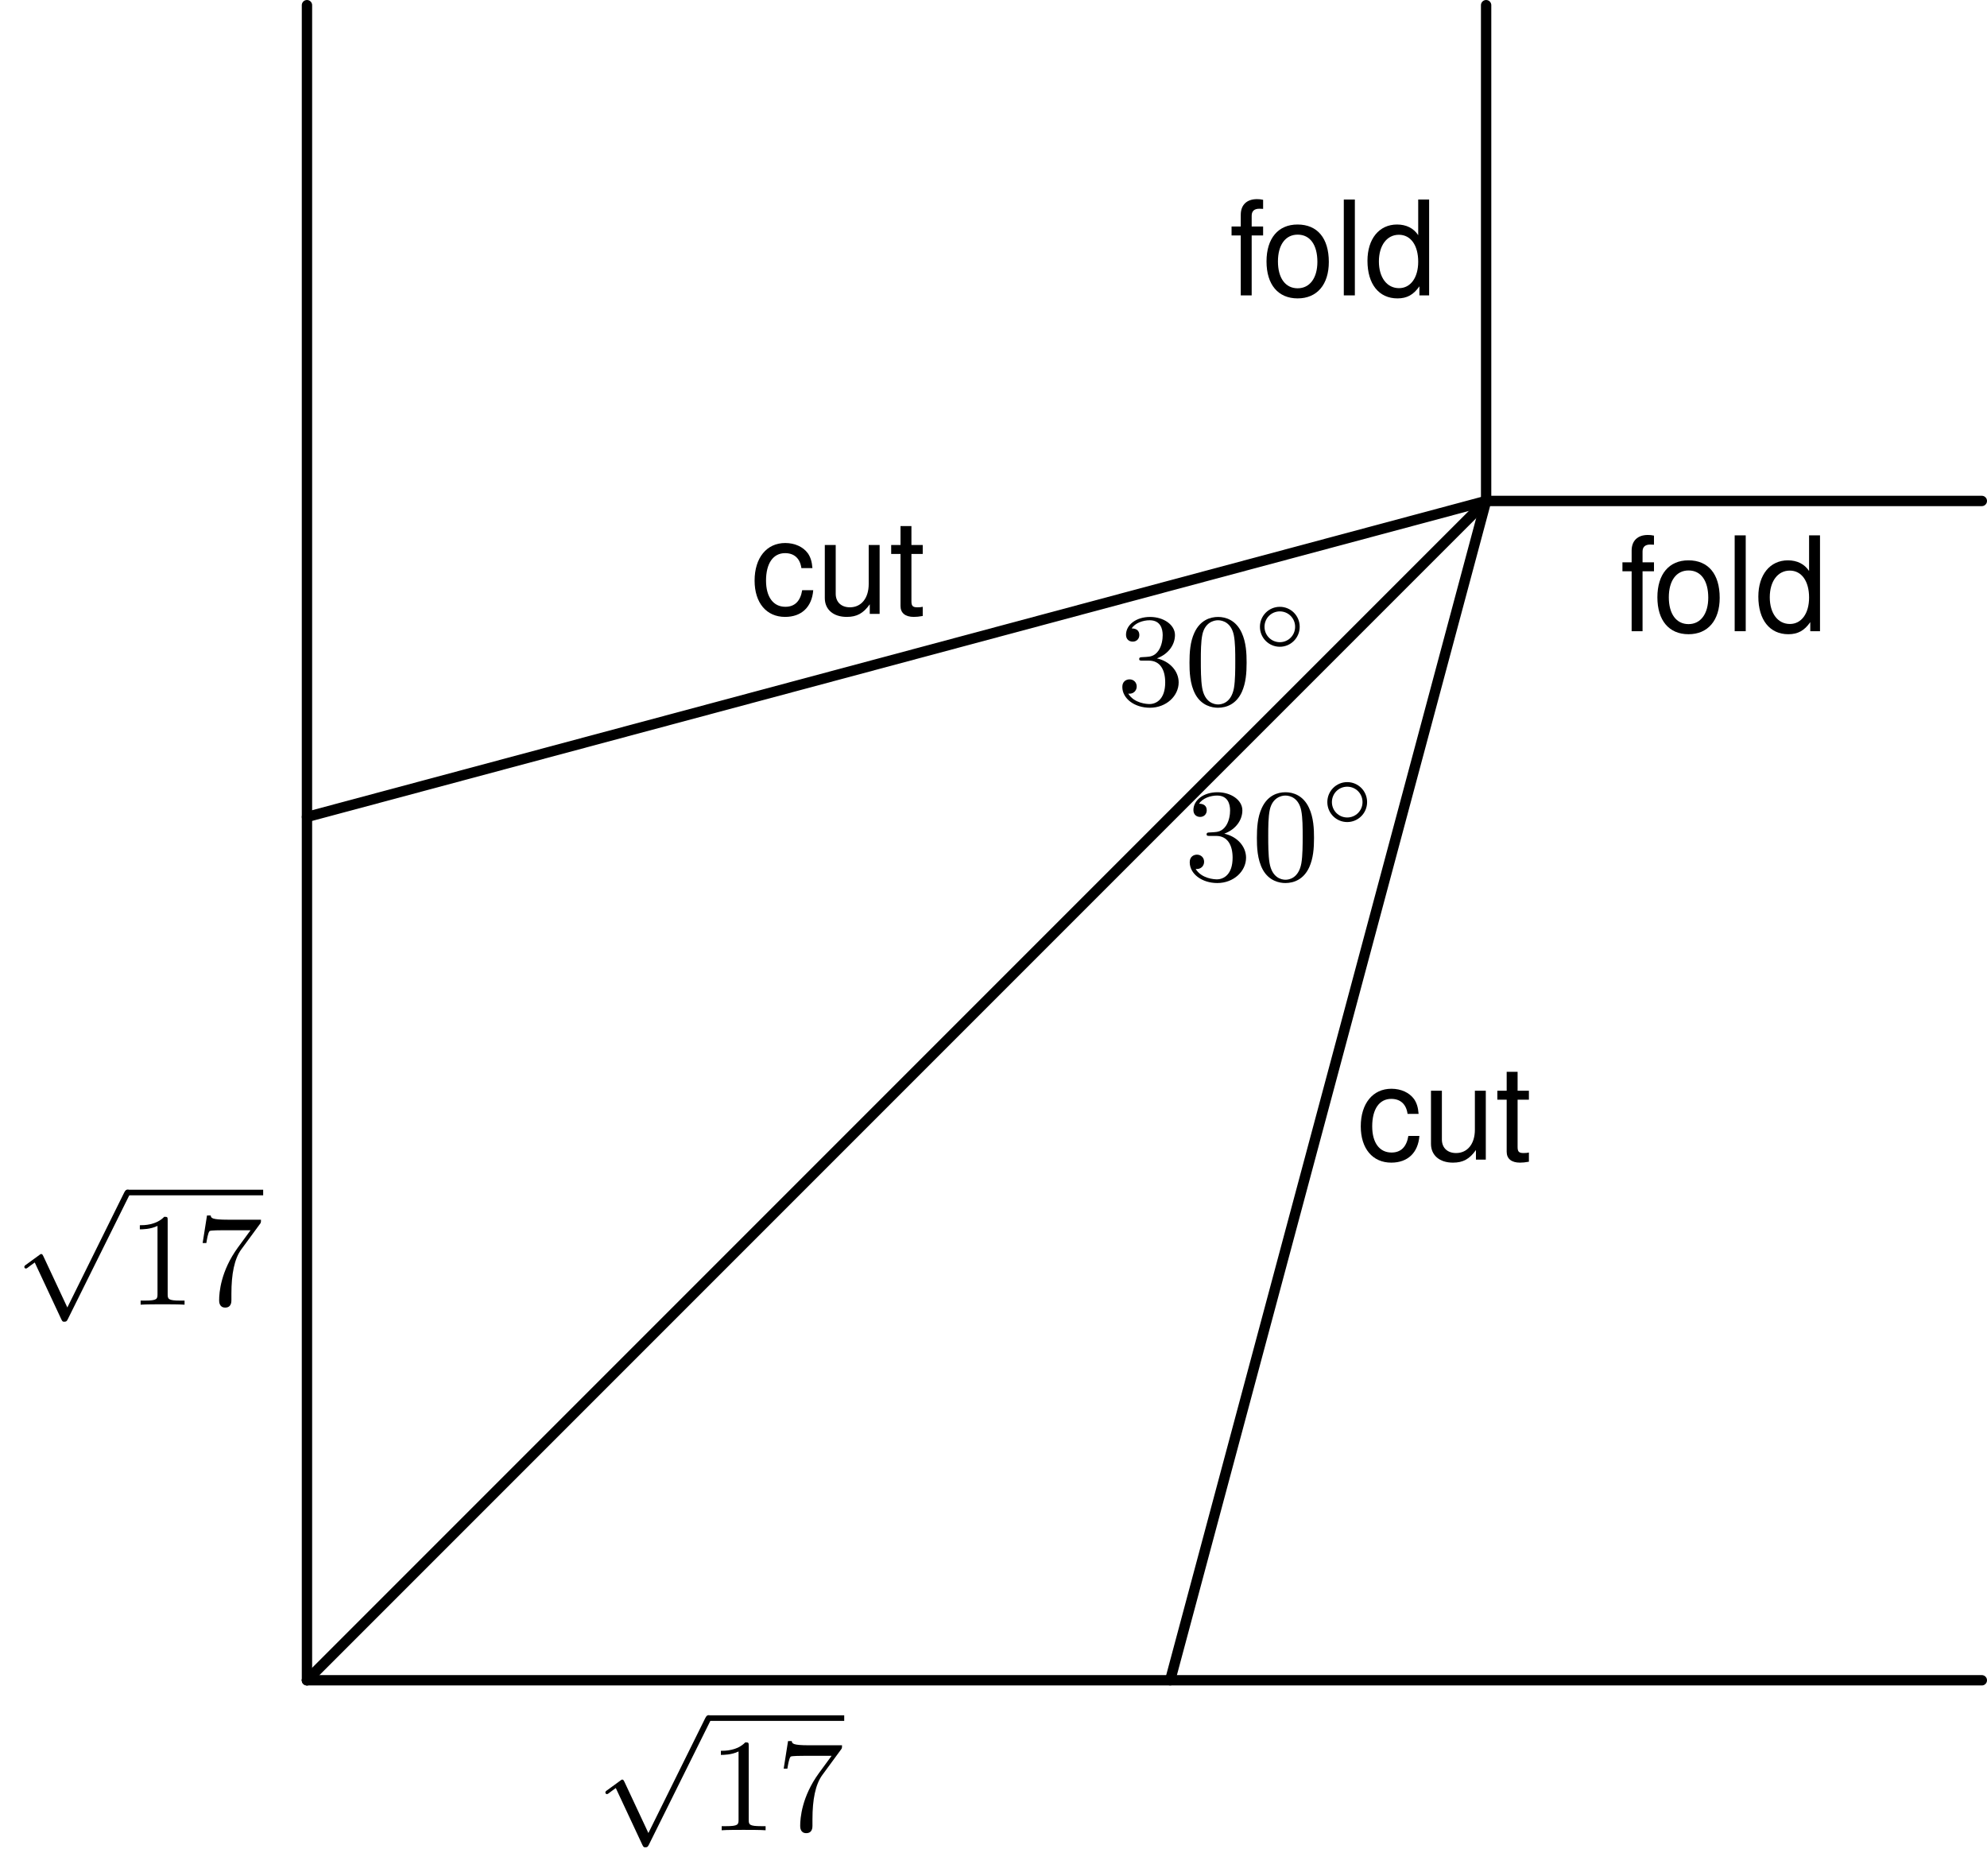 <?xml version='1.0'?>
<!-- This file was generated by dvisvgm 1.6 -->
<svg height='127.444pt' version='1.1' viewBox='56.621 54.06 135.022 127.444' width='135.022pt' xmlns='http://www.w3.org/2000/svg' xmlns:xlink='http://www.w3.org/1999/xlink'>
<defs>
<path d='M3.258 -1.494C3.258 -2.254 2.648 -2.851 1.907 -2.851S0.556 -2.248 0.556 -1.494C0.556 -0.735 1.166 -0.137 1.907 -0.137S3.258 -0.741 3.258 -1.494ZM1.907 -0.448C1.333 -0.448 0.867 -0.909 0.867 -1.494S1.333 -2.54 1.907 -2.54S2.947 -2.08 2.947 -1.494S2.481 -0.448 1.907 -0.448Z' id='g0-14'/>
<path d='M3.587 7.621L1.955 4.133C1.892 3.999 1.856 3.99 1.811 3.99S1.748 4.008 1.677 4.062L0.78 4.716C0.699 4.77 0.664 4.806 0.664 4.869C0.664 4.905 0.69 4.976 0.771 4.976C0.825 4.976 0.879 4.932 1.076 4.779C1.157 4.725 1.273 4.636 1.372 4.564L3.183 8.437C3.255 8.59 3.3 8.59 3.38 8.59C3.515 8.59 3.551 8.554 3.622 8.41L7.801 -0.009C7.828 -0.063 7.864 -0.134 7.864 -0.188C7.864 -0.305 7.774 -0.386 7.675 -0.386C7.595 -0.386 7.532 -0.35 7.451 -0.188L3.587 7.621Z' id='g1-112'/>
<path d='M4.207 -3.109C4.172 -3.564 4.073 -3.859 3.895 -4.118C3.573 -4.556 3.01 -4.815 2.358 -4.815C1.099 -4.815 0.277 -3.814 0.277 -2.26C0.277 -0.75 1.081 0.205 2.349 0.205C3.466 0.205 4.172 -0.465 4.261 -1.608H3.511C3.386 -0.858 3.001 -0.482 2.367 -0.482C1.545 -0.482 1.054 -1.152 1.054 -2.26C1.054 -3.43 1.536 -4.127 2.349 -4.127C2.975 -4.127 3.368 -3.761 3.457 -3.109H4.207Z' id='g3-99'/>
<path d='M4.422 -6.512H3.68V-4.091C3.368 -4.565 2.867 -4.815 2.242 -4.815C1.027 -4.815 0.232 -3.841 0.232 -2.349C0.232 -0.768 1.009 0.205 2.269 0.205C2.912 0.205 3.359 -0.036 3.761 -0.616V0H4.422V-6.512ZM2.367 -4.118C3.171 -4.118 3.68 -3.403 3.68 -2.287C3.68 -1.206 3.162 -0.491 2.376 -0.491C1.554 -0.491 1.009 -1.215 1.009 -2.305S1.554 -4.118 2.367 -4.118Z' id='g3-100'/>
<path d='M2.305 -4.681H1.528V-5.413C1.528 -5.726 1.706 -5.887 2.046 -5.887C2.108 -5.887 2.135 -5.887 2.305 -5.878V-6.494C2.135 -6.53 2.037 -6.539 1.885 -6.539C1.197 -6.539 0.786 -6.146 0.786 -5.476V-4.681H0.161V-4.073H0.786V0H1.528V-4.073H2.305V-4.681Z' id='g3-102'/>
<path d='M1.358 -6.512H0.607V0H1.358V-6.512Z' id='g3-108'/>
<path d='M2.43 -4.815C1.117 -4.815 0.322 -3.877 0.322 -2.305S1.108 0.205 2.439 0.205C3.752 0.205 4.556 -0.732 4.556 -2.269C4.556 -3.886 3.779 -4.815 2.43 -4.815ZM2.439 -4.127C3.278 -4.127 3.779 -3.439 3.779 -2.278C3.779 -1.179 3.26 -0.482 2.439 -0.482C1.608 -0.482 1.099 -1.17 1.099 -2.305C1.099 -3.43 1.608 -4.127 2.439 -4.127Z' id='g3-111'/>
<path d='M2.269 -4.681H1.501V-5.967H0.759V-4.681H0.125V-4.073H0.759V-0.536C0.759 -0.063 1.081 0.205 1.662 0.205C1.84 0.205 2.019 0.188 2.269 0.143V-0.482C2.171 -0.456 2.055 -0.447 1.912 -0.447C1.59 -0.447 1.501 -0.536 1.501 -0.866V-4.073H2.269V-4.681Z' id='g3-116'/>
<path d='M4.306 0V-4.681H3.564V-2.028C3.564 -1.072 3.064 -0.447 2.287 -0.447C1.697 -0.447 1.322 -0.804 1.322 -1.367V-4.681H0.581V-1.072C0.581 -0.295 1.161 0.205 2.072 0.205C2.76 0.205 3.198 -0.036 3.636 -0.652V0H4.306Z' id='g3-117'/>
<path d='M4.241 -2.869C4.241 -3.47 4.214 -4.241 3.9 -4.914C3.506 -5.756 2.824 -5.972 2.304 -5.972C1.766 -5.972 1.085 -5.756 0.69 -4.896C0.403 -4.277 0.359 -3.551 0.359 -2.869C0.359 -2.286 0.377 -1.417 0.762 -0.708C1.184 0.054 1.883 0.197 2.295 0.197C2.878 0.197 3.542 -0.054 3.918 -0.879C4.187 -1.479 4.241 -2.152 4.241 -2.869ZM2.304 -0.027C2.035 -0.027 1.39 -0.152 1.219 -1.166C1.13 -1.695 1.13 -2.466 1.13 -2.977C1.13 -3.587 1.13 -4.295 1.237 -4.788C1.417 -5.586 1.991 -5.747 2.295 -5.747C2.636 -5.747 3.201 -5.568 3.371 -4.734C3.47 -4.241 3.47 -3.542 3.47 -2.977C3.47 -2.421 3.47 -1.668 3.38 -1.139C3.192 -0.117 2.529 -0.027 2.304 -0.027Z' id='g4-48'/>
<path d='M2.726 -5.73C2.726 -5.954 2.717 -5.972 2.493 -5.972C1.937 -5.398 1.112 -5.398 0.834 -5.398V-5.12C1.004 -5.12 1.551 -5.12 2.035 -5.353V-0.717C2.035 -0.386 2.008 -0.278 1.175 -0.278H0.888V0C1.21 -0.027 2.008 -0.027 2.376 -0.027S3.551 -0.027 3.873 0V-0.278H3.587C2.753 -0.278 2.726 -0.386 2.726 -0.717V-5.73Z' id='g4-49'/>
<path d='M2.735 -3.156C3.569 -3.47 3.963 -4.125 3.963 -4.743C3.963 -5.434 3.201 -5.972 2.268 -5.972S0.637 -5.443 0.637 -4.761C0.637 -4.465 0.834 -4.295 1.094 -4.295S1.542 -4.483 1.542 -4.743C1.542 -5.057 1.327 -5.192 1.022 -5.192C1.255 -5.568 1.802 -5.747 2.242 -5.747C2.986 -5.747 3.129 -5.156 3.129 -4.734C3.129 -4.465 3.075 -4.035 2.851 -3.694C2.573 -3.291 2.26 -3.273 2 -3.255C1.775 -3.237 1.757 -3.237 1.686 -3.237C1.605 -3.228 1.533 -3.219 1.533 -3.12C1.533 -3.004 1.605 -3.004 1.757 -3.004H2.179C2.959 -3.004 3.3 -2.376 3.3 -1.524C3.3 -0.377 2.69 -0.054 2.233 -0.054C2.062 -0.054 1.193 -0.099 0.789 -0.762C1.112 -0.717 1.363 -0.941 1.363 -1.246C1.363 -1.542 1.139 -1.731 0.879 -1.731C0.655 -1.731 0.386 -1.596 0.386 -1.219C0.386 -0.421 1.219 0.197 2.26 0.197C3.38 0.197 4.214 -0.61 4.214 -1.524C4.214 -2.304 3.596 -2.968 2.735 -3.156Z' id='g4-51'/>
<path d='M4.394 -5.469C4.474 -5.568 4.474 -5.586 4.474 -5.774H2.242C1.112 -5.774 1.085 -5.891 1.058 -6.061H0.807L0.511 -4.187H0.762C0.798 -4.394 0.87 -4.896 0.986 -5.003C1.049 -5.057 1.757 -5.057 1.883 -5.057H3.766L2.905 -3.882C1.739 -2.277 1.632 -0.816 1.632 -0.305C1.632 -0.206 1.632 0.197 2.044 0.197C2.466 0.197 2.466 -0.197 2.466 -0.314V-0.753C2.466 -2.071 2.663 -3.111 3.138 -3.757L4.394 -5.469Z' id='g4-55'/>
</defs>
<g id='page1'>
<g transform='matrix(1 0 0 1 77.48 168.223)'>
<path d='M 0 0L 0 -113.811' fill='none' stroke='#000000' stroke-linecap='round' stroke-linejoin='round' stroke-miterlimit='10.037' stroke-width='0.703'/>
</g>
<g transform='matrix(1 0 0 1 77.48 168.223)'>
<path d='M 0 0L 113.811 0' fill='none' stroke='#000000' stroke-linecap='round' stroke-linejoin='round' stroke-miterlimit='10.037' stroke-width='0.703'/>
</g>
<g transform='matrix(1 0 0 1 77.48 168.223)'>
<path d='M 0 0L 80.127 -80.127' fill='none' stroke='#000000' stroke-linecap='round' stroke-linejoin='round' stroke-miterlimit='10.037' stroke-width='0.703'/>
</g>
<g transform='matrix(1 0 0 1 77.48 168.223)'>
<path d='M 0 -58.657L 80.127 -80.127L 58.657 0' fill='none' stroke='#000000' stroke-linecap='round' stroke-linejoin='round' stroke-miterlimit='10.037' stroke-width='0.703'/>
</g>
<g transform='matrix(1 0 0 1 77.48 168.223)'>
<path d='M 80.127 -113.811L 80.127 -80.127L 113.811 -80.127' fill='none' stroke='#000000' stroke-linecap='round' stroke-linejoin='round' stroke-miterlimit='10.037' stroke-width='0.703'/>
</g><use x='57.61' xlink:href='#g1-112' y='135.272'/>
<rect height='0.379' width='9.215' x='65.289' y='134.894'/>
<use x='65.289' xlink:href='#g4-49' y='142.704'/>
<use x='69.88' xlink:href='#g4-55' y='142.704'/>
<use x='97.094' xlink:href='#g1-112' y='170.981'/>
<rect height='0.379' width='9.215' x='104.773' y='170.603'/>
<use x='104.773' xlink:href='#g4-49' y='178.413'/>
<use x='109.364' xlink:href='#g4-55' y='178.413'/>
<use x='107.621' xlink:href='#g3-99' y='95.769'/>
<use x='112.088' xlink:href='#g3-117' y='95.769'/>
<use x='117.054' xlink:href='#g3-116' y='95.769'/>
<use x='148.812' xlink:href='#g3-99' y='132.848'/>
<use x='153.279' xlink:href='#g3-117' y='132.848'/>
<use x='158.245' xlink:href='#g3-116' y='132.848'/>
<use x='140.148' xlink:href='#g3-102' y='74.129'/>
<use x='142.362' xlink:href='#g3-111' y='74.129'/>
<use x='147.329' xlink:href='#g3-108' y='74.129'/>
<use x='149.312' xlink:href='#g3-100' y='74.129'/>
<use x='166.709' xlink:href='#g3-102' y='96.946'/>
<use x='168.923' xlink:href='#g3-111' y='96.946'/>
<use x='173.89' xlink:href='#g3-108' y='96.946'/>
<use x='175.873' xlink:href='#g3-100' y='96.946'/>
<use x='132.5' xlink:href='#g4-51' y='101.949'/>
<use x='137.091' xlink:href='#g4-48' y='101.949'/>
<use x='141.681' xlink:href='#g0-14' y='98.14'/>
<use x='137.08' xlink:href='#g4-51' y='113.859'/>
<use x='141.671' xlink:href='#g4-48' y='113.859'/>
<use x='146.261' xlink:href='#g0-14' y='110.05'/>
</g>
</svg>
